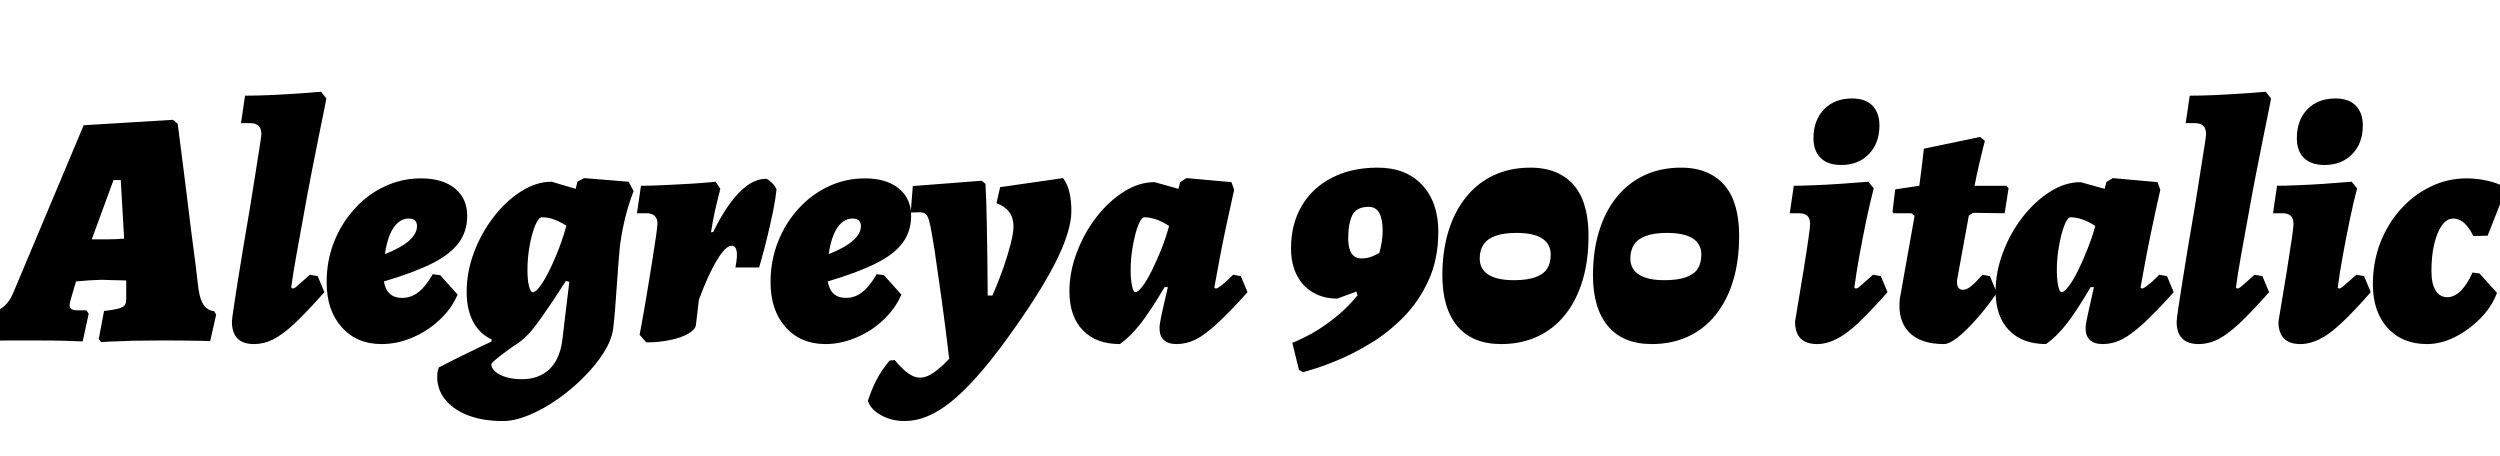 <svg xmlns="http://www.w3.org/2000/svg" xmlns:xlink="http://www.w3.org/1999/xlink" width="179.256" height="32.664"><path fill="black" d="M14.23 20.71L14.23 20.71Q14.35 21.53 14.62 21.89Q14.88 22.25 15.36 22.32L15.36 22.32L15.50 22.56L15.07 24.46Q15.07 24.46 14.51 24.44Q13.94 24.43 13.18 24.42Q12.41 24.41 11.76 24.41L11.76 24.41Q10.66 24.41 9.61 24.43Q8.57 24.46 7.91 24.49Q7.25 24.53 7.25 24.53L7.25 24.53L7.08 24.31L7.46 22.30Q8.47 22.18 8.76 22.03Q9.05 21.89 9.05 21.48L9.05 21.48Q9.05 21.41 9.05 21.30Q9.05 21.19 9.05 21.05L9.05 21.05L9.05 20.11Q9.05 20.11 8.65 20.10Q8.26 20.09 7.82 20.08Q7.39 20.06 7.30 20.06L7.30 20.06Q7.08 20.06 6.64 20.09Q6.19 20.11 5.82 20.15Q5.45 20.18 5.45 20.18L5.45 20.18L5.14 21.24Q4.99 21.70 4.99 21.89L4.99 21.89Q4.99 22.25 5.54 22.25L5.54 22.25L6.19 22.25L6.36 22.49L5.93 24.48Q5.93 24.48 5.33 24.46Q4.73 24.43 3.89 24.42Q3.05 24.41 2.33 24.41L2.33 24.41Q1.61 24.41 0.89 24.41Q0.17 24.41-0.31 24.42Q-0.79 24.43-0.79 24.43L-0.79 24.43L-0.38 22.34Q0.02 22.22 0.36 21.90Q0.70 21.58 0.94 21.02L0.94 21.02L6 8.98L12.41 8.59L12.74 8.88Q12.74 8.88 12.83 9.56Q12.91 10.25 13.06 11.36Q13.20 12.48 13.37 13.82Q13.54 15.17 13.70 16.50Q13.87 17.83 14.02 18.95Q14.16 20.06 14.23 20.71ZM8.14 12.91L6.58 17.16L7.73 17.16Q7.99 17.16 8.26 17.15Q8.52 17.14 8.90 17.11L8.90 17.11L8.66 12.91L8.14 12.91ZM20.88 20.62L20.98 20.69Q21.10 20.69 21.28 20.53Q21.46 20.38 22.22 19.70L22.22 19.70L22.78 19.80L23.26 20.95Q21.98 22.39 21.11 23.21Q20.23 24.02 19.56 24.35Q18.89 24.67 18.22 24.67L18.22 24.67Q16.63 24.67 16.63 23.06L16.63 23.06Q16.63 22.90 16.75 22.10Q16.87 21.31 17.05 20.15Q17.23 18.98 17.46 17.63Q17.69 16.27 17.92 14.92Q18.14 13.56 18.32 12.41Q18.50 11.26 18.62 10.51Q18.74 9.77 18.74 9.62L18.74 9.62Q18.74 8.83 17.95 8.83L17.95 8.83L17.28 8.83L17.57 6.86Q18.38 6.86 19.33 6.82Q20.28 6.77 21.12 6.72Q21.96 6.67 22.49 6.62Q23.02 6.58 23.02 6.58L23.02 6.58L23.40 7.06Q23.40 7.06 23.26 7.79Q23.11 8.52 22.86 9.76Q22.61 10.99 22.32 12.48Q22.03 13.97 21.76 15.49Q21.48 17.02 21.24 18.36Q21 19.70 20.88 20.62L20.88 20.62ZM33.50 15.48L33.50 15.48Q33.50 16.58 32.90 17.40Q32.30 18.22 31.00 18.88Q29.69 19.54 27.53 20.18L27.53 20.18Q27.62 20.76 27.95 21.06Q28.27 21.36 28.85 21.36L28.85 21.36Q29.47 21.36 30 20.95Q30.53 20.54 31.03 19.66L31.03 19.66L31.56 19.73L32.81 21.12Q32.40 22.10 31.54 22.92Q30.67 23.74 29.58 24.20Q28.49 24.67 27.36 24.67L27.36 24.67Q25.58 24.67 24.50 23.46Q23.42 22.25 23.42 20.23L23.42 20.23Q23.42 18.70 23.95 17.35Q24.48 16.01 25.42 14.98Q26.35 13.94 27.58 13.37Q28.80 12.79 30.19 12.79L30.19 12.79Q31.73 12.79 32.62 13.51Q33.50 14.23 33.50 15.48ZM29.30 15.67L29.30 15.67Q28.87 15.67 28.54 15.96Q28.20 16.25 27.96 16.81Q27.72 17.38 27.60 18.22L27.60 18.22Q28.73 17.78 29.32 17.27Q29.90 16.75 29.90 16.22L29.90 16.22Q29.90 15.67 29.30 15.67ZM36.05 30.19L36.05 30.19Q34.58 30.19 33.48 29.75Q32.38 29.30 31.81 28.50Q31.25 27.70 31.37 26.66L31.37 26.66L31.46 26.35Q31.85 26.14 32.51 25.81Q33.17 25.49 33.90 25.13Q34.63 24.77 35.23 24.50L35.23 24.50L35.26 24.34Q34.39 23.95 33.92 23.06Q33.46 22.18 33.46 20.93L33.46 20.93Q33.46 19.51 33.98 18.11Q34.51 16.70 35.40 15.55Q36.29 14.40 37.37 13.72Q38.45 13.03 39.55 13.03L39.55 13.03L41.28 13.54L41.40 13.03L41.88 12.77L45.07 13.03L45.43 13.70Q45.24 14.18 45.02 14.90Q44.81 15.62 44.66 16.36Q44.52 17.09 44.45 17.64L44.45 17.64Q44.42 17.93 44.36 18.65Q44.30 19.37 44.24 20.29Q44.18 21.22 44.11 22.09Q44.04 22.97 43.97 23.54L43.97 23.54Q43.87 24.34 43.31 25.25Q42.74 26.16 41.88 27.02Q41.02 27.89 40.00 28.61Q38.98 29.33 37.94 29.76Q36.91 30.19 36.05 30.19ZM37.42 27.19L37.42 27.19Q38.64 27.19 39.40 26.47Q40.15 25.75 40.32 24.38L40.32 24.38L40.82 20.21L40.58 20.14Q39.58 21.70 38.96 22.57Q38.35 23.45 37.96 23.88Q37.56 24.31 37.18 24.58L37.18 24.58Q36.77 24.84 36.31 25.18Q35.86 25.51 35.54 25.78Q35.23 26.04 35.23 26.11L35.23 26.11Q35.23 26.40 35.52 26.65Q35.81 26.90 36.31 27.05Q36.82 27.19 37.42 27.19ZM38.21 20.95L38.21 20.95Q38.47 20.95 38.92 20.24Q39.36 19.54 39.83 18.43Q40.30 17.33 40.61 16.18L40.61 16.18Q40.61 16.18 40.34 16.02Q40.08 15.86 39.68 15.72Q39.29 15.58 38.86 15.58L38.86 15.58Q38.62 15.58 38.38 16.15Q38.14 16.73 37.98 17.59Q37.82 18.46 37.82 19.37L37.82 19.37Q37.82 20.09 37.93 20.52Q38.04 20.95 38.21 20.95ZM46.34 24.55L45.86 24Q45.86 24 45.96 23.48Q46.06 22.97 46.20 22.14Q46.34 21.31 46.50 20.36Q46.66 19.42 46.80 18.50Q46.94 17.59 47.04 16.92Q47.14 16.25 47.14 16.01L47.14 16.01Q47.14 15.67 46.94 15.48Q46.75 15.29 46.34 15.29L46.34 15.29L45.67 15.29L45.96 13.32Q46.75 13.32 47.68 13.27Q48.60 13.22 49.43 13.18Q50.26 13.13 50.78 13.08Q51.31 13.03 51.31 13.03L51.31 13.03L51.65 13.54Q51.65 13.54 51.53 14.00Q51.41 14.47 51.25 15.18Q51.10 15.89 50.98 16.66L50.98 16.66L51.14 16.63Q51.70 15.48 52.31 14.63Q52.92 13.78 53.58 13.30Q54.24 12.82 54.96 12.82L54.96 12.82Q55.15 12.91 55.37 13.13Q55.58 13.34 55.68 13.58L55.68 13.58Q55.61 14.26 55.42 15.20Q55.22 16.15 55.00 17.06Q54.77 17.98 54.60 18.58Q54.43 19.18 54.43 19.18L54.43 19.18L52.73 19.18Q52.90 18.31 52.81 17.96Q52.73 17.62 52.46 17.62L52.46 17.62Q52.03 17.62 51.41 18.65Q50.78 19.68 50.11 21.50L50.11 21.50L49.90 23.30Q49.85 23.64 49.34 23.93Q48.84 24.22 48.05 24.38Q47.26 24.55 46.34 24.55L46.34 24.55ZM65.33 15.48L65.33 15.48Q65.33 16.58 64.73 17.40Q64.13 18.22 62.82 18.88Q61.51 19.54 59.35 20.18L59.35 20.18Q59.45 20.76 59.77 21.06Q60.10 21.36 60.67 21.36L60.67 21.36Q61.30 21.36 61.82 20.95Q62.35 20.54 62.86 19.66L62.86 19.66L63.38 19.73L64.63 21.12Q64.22 22.10 63.36 22.92Q62.50 23.74 61.40 24.20Q60.31 24.67 59.18 24.67L59.18 24.67Q57.41 24.67 56.33 23.46Q55.25 22.25 55.25 20.23L55.25 20.23Q55.25 18.70 55.78 17.35Q56.30 16.01 57.24 14.98Q58.18 13.94 59.40 13.37Q60.62 12.79 62.02 12.79L62.02 12.79Q63.55 12.79 64.44 13.51Q65.33 14.23 65.33 15.48ZM61.13 15.67L61.13 15.67Q60.70 15.67 60.36 15.96Q60.02 16.25 59.78 16.81Q59.54 17.38 59.42 18.22L59.42 18.22Q60.55 17.78 61.14 17.27Q61.73 16.75 61.73 16.22L61.73 16.22Q61.73 15.67 61.13 15.67ZM71.45 14.57L71.71 13.42L76.22 12.77Q76.51 13.13 76.67 13.74Q76.82 14.35 76.82 15.12L76.82 15.12Q76.82 16.58 75.66 18.86Q74.50 21.14 72.14 24.38L72.14 24.38Q69.89 27.46 68.18 28.82Q66.48 30.19 64.87 30.19L64.87 30.19Q63.94 30.19 63.19 29.78Q62.45 29.38 62.23 28.75L62.23 28.75Q62.47 27.98 62.84 27.25Q63.22 26.52 63.79 25.85L63.79 25.85L64.15 25.82Q64.85 26.66 65.41 26.94Q65.98 27.22 66.60 26.92Q67.22 26.62 68.06 25.73L68.06 25.73Q67.78 23.35 67.50 21.35Q67.22 19.34 67.01 17.93Q66.79 16.51 66.65 15.94L66.65 15.94Q66.55 15.53 66.40 15.37Q66.24 15.22 65.93 15.22L65.93 15.22Q65.81 15.22 65.62 15.23Q65.42 15.24 65.30 15.24L65.30 15.24L65.45 13.34L70.39 12.96L70.66 13.18Q70.73 14.35 70.76 16.24Q70.80 18.12 70.82 21.19L70.82 21.19L71.16 21.19Q71.59 20.21 71.93 19.25Q72.26 18.29 72.47 17.48Q72.67 16.68 72.67 16.22L72.67 16.22Q72.67 15.02 71.45 14.57L71.45 14.57ZM87.07 20.62L87.17 20.69Q87.26 20.69 87.42 20.58Q87.58 20.47 87.83 20.26Q88.08 20.04 88.42 19.70L88.42 19.70L88.97 19.80L89.45 20.95Q88.13 22.42 87.25 23.22Q86.38 24.02 85.72 24.35Q85.06 24.67 84.36 24.67L84.36 24.67Q83.76 24.67 83.45 24.38Q83.14 24.10 83.14 23.52L83.14 23.52Q83.14 23.26 83.28 22.60Q83.42 21.94 83.74 20.59L83.74 20.59L83.50 20.59Q82.51 22.27 81.78 23.21Q81.05 24.14 80.30 24.67L80.30 24.67Q78.60 24.67 77.64 23.68Q76.68 22.68 76.68 20.90L76.68 20.90Q76.68 19.49 77.21 18.10Q77.74 16.70 78.62 15.56Q79.51 14.42 80.59 13.74Q81.67 13.06 82.78 13.06L82.78 13.06L84.50 13.54L84.62 13.06L85.08 12.77L88.30 13.06L88.49 13.61Q88.18 15 87.90 16.31Q87.62 17.62 87.42 18.71Q87.22 19.80 87.07 20.62L87.07 20.62ZM81.41 20.95L81.41 20.95Q81.60 20.95 81.91 20.54Q82.22 20.14 82.57 19.44Q82.92 18.74 83.26 17.90Q83.59 17.06 83.83 16.20L83.83 16.20Q83.35 15.89 82.90 15.73Q82.44 15.58 82.06 15.58L82.06 15.58Q81.84 15.58 81.61 16.16Q81.38 16.75 81.23 17.62Q81.07 18.48 81.07 19.37L81.07 19.37Q81.07 20.04 81.17 20.50Q81.26 20.95 81.41 20.95ZM93.14 26.52L92.66 24.58Q92.66 24.58 92.95 24.46Q93.24 24.34 93.74 24.08Q94.25 23.83 94.85 23.42Q95.45 23.02 96.10 22.46Q96.74 21.91 97.34 21.17L97.34 21.17L97.25 20.90Q97.08 20.98 96.90 21.04Q96.72 21.10 96.56 21.16Q96.41 21.22 96.24 21.28Q96.07 21.34 95.90 21.41L95.90 21.41Q94.87 21.41 94.13 20.96Q93.38 20.52 92.98 19.72Q92.57 18.91 92.57 17.81L92.57 17.81Q92.57 16.06 93.34 14.76Q94.10 13.46 95.51 12.74Q96.91 12.02 98.78 12.02L98.78 12.02Q100.82 12.02 101.98 13.27Q103.13 14.52 103.13 16.61L103.13 16.61Q103.13 18.58 102.43 20.10Q101.74 21.62 100.63 22.74Q99.53 23.86 98.28 24.61Q97.03 25.37 95.93 25.82Q94.82 26.28 94.13 26.48Q93.43 26.69 93.43 26.69L93.43 26.69L93.14 26.52ZM97.61 18.53L97.61 18.53Q98.02 18.53 98.35 18.40Q98.69 18.26 98.90 18.14L98.90 18.14Q99.02 17.71 99.08 17.32Q99.14 16.92 99.14 16.54L99.14 16.54Q99.14 15.70 98.89 15.26Q98.64 14.83 98.14 14.83L98.14 14.83Q97.27 14.83 96.97 15.42Q96.67 16.01 96.67 17.09L96.67 17.09Q96.67 17.81 96.91 18.17Q97.15 18.53 97.61 18.53ZM107.64 24.67L107.64 24.67Q105.58 24.67 104.50 23.39Q103.42 22.10 103.42 19.75L103.42 19.75Q103.42 18 103.86 16.57Q104.30 15.14 105.13 14.12Q105.96 13.10 107.12 12.56Q108.29 12.02 109.73 12.02L109.73 12.02Q111.10 12.02 112.03 12.59Q112.97 13.15 113.44 14.24Q113.90 15.34 113.90 16.92L113.90 16.92Q113.90 18.70 113.47 20.12Q113.04 21.55 112.22 22.57Q111.41 23.59 110.24 24.13Q109.08 24.67 107.64 24.67ZM108.55 20.09L108.55 20.09Q109.49 20.09 110.08 19.88Q110.66 19.68 110.93 19.27Q111.19 18.86 111.19 18.26L111.19 18.26Q111.19 17.50 110.58 17.10Q109.97 16.70 108.72 16.70L108.72 16.70Q107.83 16.70 107.24 16.91Q106.66 17.11 106.38 17.52Q106.10 17.93 106.10 18.53L106.10 18.53Q106.10 19.30 106.72 19.69Q107.33 20.09 108.55 20.09ZM118.44 24.67L118.44 24.67Q116.38 24.67 115.30 23.39Q114.22 22.10 114.22 19.75L114.22 19.75Q114.22 18 114.66 16.57Q115.10 15.14 115.93 14.12Q116.76 13.10 117.92 12.56Q119.09 12.02 120.53 12.02L120.53 12.02Q121.90 12.02 122.83 12.59Q123.77 13.15 124.24 14.24Q124.70 15.34 124.70 16.92L124.70 16.92Q124.70 18.70 124.27 20.12Q123.84 21.55 123.02 22.57Q122.21 23.59 121.04 24.13Q119.88 24.67 118.44 24.67ZM119.35 20.09L119.35 20.09Q120.29 20.09 120.88 19.88Q121.46 19.68 121.73 19.27Q121.99 18.86 121.99 18.26L121.99 18.26Q121.99 17.50 121.38 17.10Q120.77 16.70 119.52 16.70L119.52 16.70Q118.63 16.70 118.04 16.91Q117.46 17.11 117.18 17.52Q116.90 17.93 116.90 18.53L116.90 18.53Q116.90 19.30 117.52 19.69Q118.13 20.09 119.35 20.09ZM132.96 20.62L133.06 20.69Q133.18 20.69 133.36 20.53Q133.54 20.38 134.30 19.70L134.30 19.70L134.86 19.80L135.34 20.95Q134.11 22.34 133.24 23.16Q132.36 23.98 131.66 24.32Q130.97 24.67 130.30 24.67L130.30 24.67Q128.71 24.67 128.71 23.06L128.71 23.06Q129.07 20.93 129.31 19.44Q129.55 17.95 129.67 17.10Q129.79 16.25 129.79 16.08L129.79 16.08Q129.79 15.67 129.60 15.48Q129.41 15.29 129 15.29L129 15.29L128.33 15.29L128.62 13.32Q129.22 13.32 130.09 13.28Q130.97 13.25 131.98 13.18Q132.98 13.10 133.97 13.03L133.97 13.03L134.35 13.51Q134.09 14.52 133.82 15.78Q133.56 17.04 133.33 18.30Q133.10 19.56 132.96 20.62L132.96 20.62ZM132.02 11.83L132.02 11.83Q131.06 11.83 130.55 11.33Q130.03 10.82 130.03 9.91L130.03 9.91Q130.03 8.62 130.79 7.84Q131.54 7.06 132.79 7.06L132.79 7.06Q133.75 7.06 134.26 7.57Q134.76 8.09 134.76 9L134.76 9Q134.76 10.27 134.00 11.05Q133.25 11.83 132.02 11.83ZM142.15 19.70L142.68 19.80L143.18 21Q142.42 22.10 141.67 22.93Q140.93 23.76 140.34 24.22Q139.75 24.67 139.39 24.67L139.39 24.67Q137.71 24.67 136.88 23.82Q136.06 22.97 136.22 21.43L136.22 21.43L137.28 15.48L137.06 15.29L135.77 15.29L135.70 15.17L135.89 13.58L137.62 13.32Q137.71 12.70 137.78 12.08Q137.86 11.47 137.90 11.06Q137.95 10.66 137.95 10.66L137.95 10.66L141.98 9.82L142.32 10.10Q142.32 10.10 142.20 10.57Q142.08 11.04 141.91 11.77Q141.74 12.50 141.58 13.32L141.58 13.32L143.86 13.32L144.02 13.49L143.74 15.29L141.48 15.26L141.17 15.46L140.33 20.06Q140.26 20.78 140.76 20.78L140.76 20.78Q141 20.78 141.31 20.54Q141.62 20.30 142.15 19.70L142.15 19.70ZM153.48 20.62L153.58 20.69Q153.67 20.69 153.83 20.58Q153.98 20.47 154.24 20.26Q154.49 20.04 154.82 19.70L154.82 19.70L155.38 19.80L155.86 20.95Q154.54 22.42 153.66 23.22Q152.78 24.02 152.12 24.35Q151.46 24.67 150.77 24.67L150.77 24.67Q150.17 24.67 149.86 24.38Q149.54 24.10 149.54 23.52L149.54 23.52Q149.54 23.26 149.69 22.60Q149.83 21.94 150.14 20.59L150.14 20.59L149.90 20.59Q148.92 22.27 148.19 23.21Q147.46 24.14 146.71 24.67L146.71 24.67Q145.01 24.67 144.05 23.68Q143.09 22.68 143.09 20.90L143.09 20.90Q143.09 19.49 143.62 18.10Q144.14 16.70 145.03 15.56Q145.92 14.42 147 13.74Q148.08 13.06 149.18 13.06L149.18 13.06L150.91 13.54L151.03 13.06L151.49 12.77L154.70 13.06L154.90 13.61Q154.58 15 154.31 16.31Q154.03 17.62 153.83 18.71Q153.62 19.80 153.48 20.62L153.48 20.62ZM147.82 20.95L147.82 20.95Q148.01 20.95 148.32 20.54Q148.63 20.14 148.98 19.44Q149.33 18.74 149.66 17.90Q150 17.06 150.24 16.20L150.24 16.20Q149.76 15.89 149.30 15.73Q148.85 15.58 148.46 15.58L148.46 15.58Q148.25 15.58 148.02 16.16Q147.79 16.75 147.64 17.62Q147.48 18.48 147.48 19.37L147.48 19.37Q147.48 20.04 147.58 20.50Q147.67 20.95 147.82 20.95ZM160.32 20.62L160.42 20.69Q160.54 20.69 160.72 20.53Q160.90 20.38 161.66 19.70L161.66 19.70L162.22 19.80L162.70 20.95Q161.42 22.39 160.55 23.21Q159.67 24.02 159.00 24.35Q158.33 24.67 157.66 24.67L157.66 24.67Q156.07 24.67 156.07 23.06L156.07 23.06Q156.07 22.90 156.19 22.10Q156.31 21.31 156.49 20.15Q156.67 18.98 156.90 17.63Q157.13 16.27 157.36 14.92Q157.58 13.56 157.76 12.41Q157.94 11.26 158.06 10.51Q158.18 9.77 158.18 9.62L158.18 9.62Q158.18 8.83 157.39 8.83L157.39 8.83L156.72 8.83L157.01 6.86Q157.82 6.86 158.77 6.82Q159.72 6.77 160.56 6.72Q161.40 6.67 161.93 6.62Q162.46 6.58 162.46 6.58L162.46 6.58L162.84 7.06Q162.84 7.06 162.70 7.79Q162.55 8.52 162.30 9.76Q162.05 10.99 161.76 12.48Q161.47 13.97 161.20 15.49Q160.92 17.02 160.68 18.36Q160.44 19.70 160.32 20.62L160.32 20.62ZM167.62 20.62L167.71 20.69Q167.83 20.69 168.01 20.53Q168.19 20.38 168.96 19.70L168.96 19.70L169.51 19.80L169.99 20.95Q168.77 22.34 167.89 23.16Q167.02 23.98 166.32 24.32Q165.62 24.67 164.95 24.67L164.95 24.67Q163.37 24.67 163.37 23.06L163.37 23.06Q163.73 20.93 163.97 19.44Q164.21 17.95 164.33 17.10Q164.45 16.25 164.45 16.08L164.45 16.08Q164.45 15.67 164.26 15.48Q164.06 15.29 163.66 15.29L163.66 15.29L162.98 15.29L163.27 13.32Q163.87 13.32 164.75 13.28Q165.62 13.25 166.63 13.18Q167.64 13.10 168.62 13.03L168.62 13.03L169.01 13.51Q168.74 14.52 168.48 15.78Q168.22 17.04 167.99 18.30Q167.76 19.56 167.62 20.62L167.62 20.62ZM166.68 11.83L166.68 11.83Q165.72 11.83 165.20 11.33Q164.69 10.82 164.69 9.91L164.69 9.91Q164.69 8.62 165.44 7.84Q166.20 7.06 167.45 7.06L167.45 7.06Q168.41 7.06 168.91 7.57Q169.42 8.09 169.42 9L169.42 9Q169.42 10.27 168.66 11.05Q167.90 11.83 166.68 11.83ZM175.90 15.67L175.90 15.67Q175.44 15.67 175.09 16.16Q174.74 16.66 174.54 17.50Q174.34 18.34 174.34 19.44L174.34 19.44Q174.34 20.35 174.64 20.83Q174.94 21.31 175.49 21.31L175.49 21.31Q175.97 21.31 176.44 20.86Q176.90 20.40 177.29 19.54L177.29 19.54L177.79 19.61L179.04 21Q178.66 22.01 177.84 22.84Q177.02 23.66 176.02 24.17Q175.01 24.67 174.02 24.67L174.02 24.67Q172.25 24.67 171.19 23.51Q170.14 22.34 170.14 20.38L170.14 20.38Q170.14 18.82 170.66 17.44Q171.19 16.06 172.13 15.01Q173.06 13.97 174.28 13.38Q175.49 12.79 176.88 12.79L176.88 12.79Q177.60 12.79 178.31 12.95Q179.02 13.10 179.50 13.37L179.50 13.37L179.59 13.80L178.37 16.90L177.34 16.92Q176.74 15.67 175.90 15.67Z"/></svg>